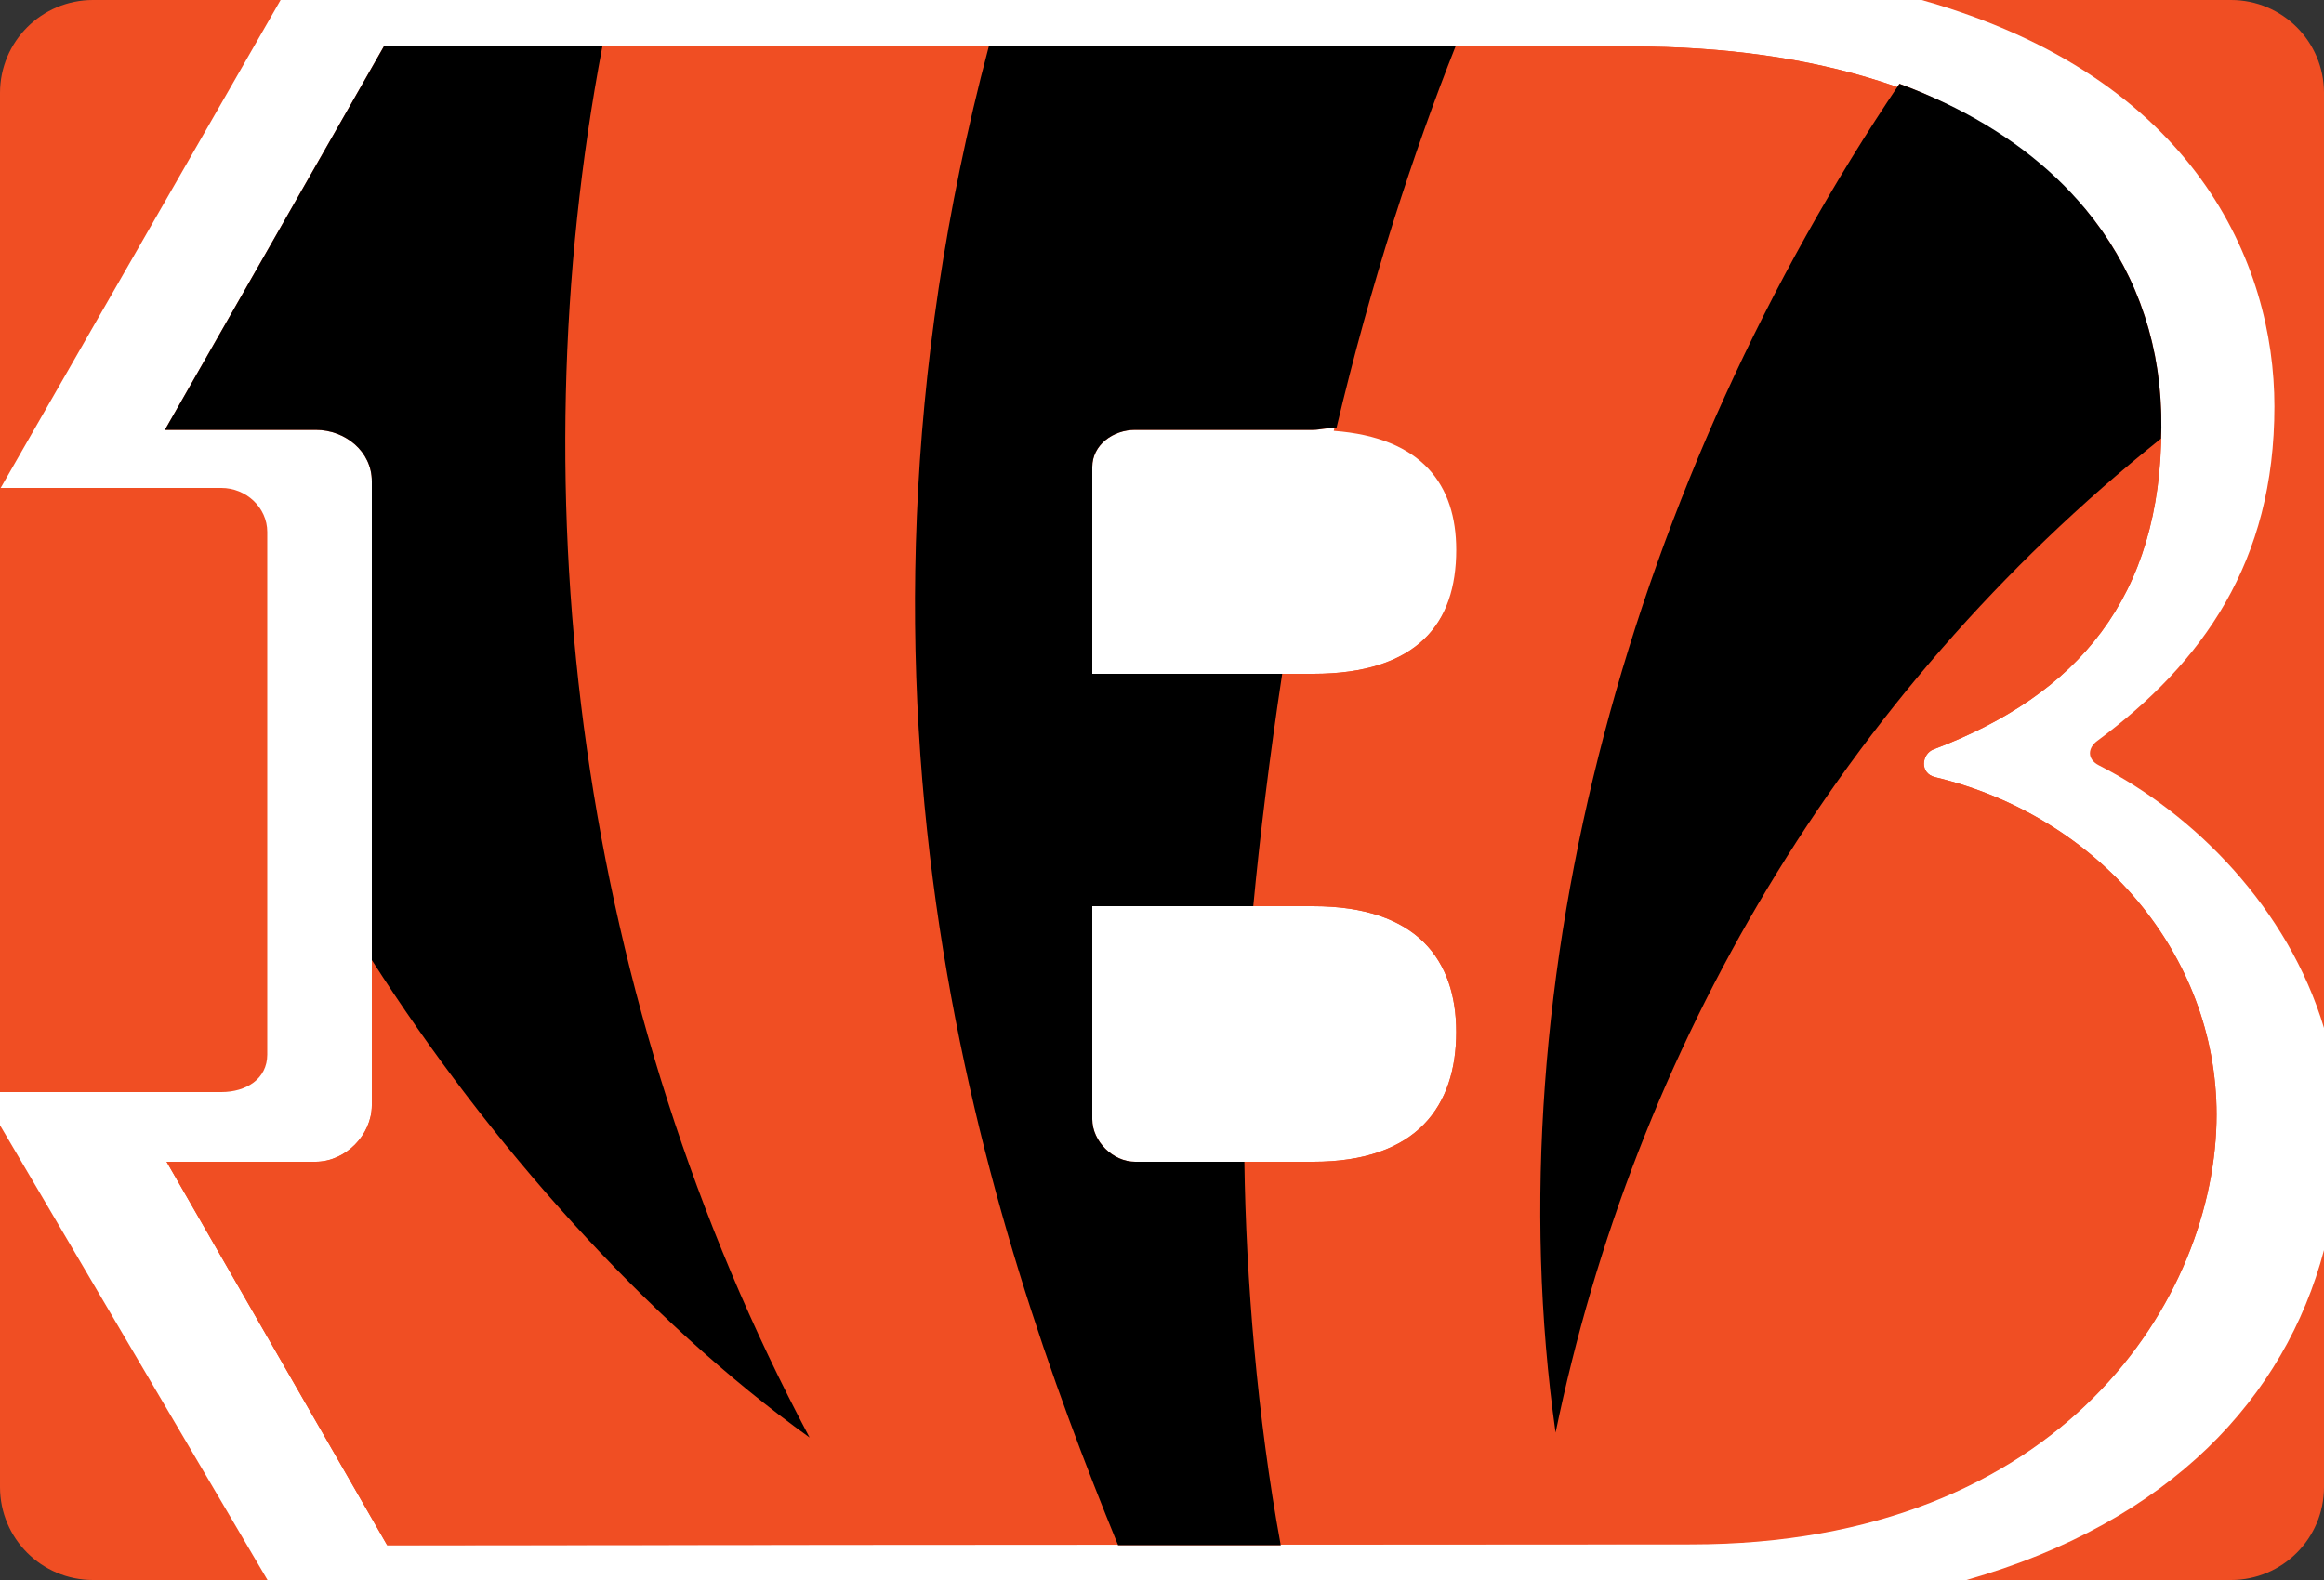 <?xml version="1.0" encoding="utf-8"?>
<!-- Generator: Adobe Illustrator 16.0.3, SVG Export Plug-In . SVG Version: 6.00 Build 0)  -->
<!DOCTYPE svg PUBLIC "-//W3C//DTD SVG 1.1//EN" "http://www.w3.org/Graphics/SVG/1.1/DTD/svg11.dtd">
<svg version="1.1" id="PILLS" xmlns="http://www.w3.org/2000/svg" xmlns:xlink="http://www.w3.org/1999/xlink" x="0px" y="0px"
	 width="200px" height="136px" viewBox="0 0 200 136" enable-background="new 0 0 200 136" xml:space="preserve">
<rect x="0" y="0" width="200" height="136" fill="#333333" stroke="none"/>
<path fill="#F04E23" d="M200,128c0,4.418-3.582,8-8,8H8c-4.418,0-8-3.582-8-8V8c0-4.418,3.582-8,8-8h184c4.418,0,8,3.582,8,8V128z"
	/>
<g>
	<path fill="none" d="M169.232,136H192c4.418,0,8-3.182,8-7.602v-20.795C196.652,120.264,186.79,131,169.232,136z"/>
	<path fill="none" d="M195.732,34.984c0,13.384-6.148,22.046-15.266,28.803c-0.773,0.575-0.904,1.548,0.165,2.092
		c8.194,4.174,16.281,12.303,19.368,22.605V8c0-4.418-3.582-8-8-8h-26.623C188.95,6.654,195.732,22.73,195.732,34.984z"/>
	<path fill="none" d="M23,90.77V45.791C23,43.675,21.169,42,19.054,42H0.057L24.149,0H8C3.582,0,0,3.582,0,8v86h19.054
		C21.169,94,23,92.886,23,90.77z"/>
	<path fill="none" d="M0,128.398C0,132.818,3.582,136,8,136h15.021L0,96.854V128.398z"/>
	<path fill="#FFFFFF" d="M113.003,37H97.687C95.792,37,94,38.299,94,40.19V58h16.344h2.66c8.98,0,12.43-4.45,12.43-10.79
		c0-5.567-3.433-9.759-10.433-10.333v-0.005C114,36.831,113.621,37,113.003,37z"/>
	<path fill="#FFFFFF" d="M94,96.343c0,1.902,1.782,3.657,3.687,3.657h9.402h5.915c8.98,0,12.318-4.839,12.318-11.171
		c0-6.163-3.338-10.829-12.318-10.829h-5.15H94V96.343z"/>
	<path fill="#FFFFFF" d="M200,107.604V88.484c-3.087-10.303-11.174-18.432-19.368-22.605c-1.067-0.544-0.938-1.518-0.165-2.092
		c9.117-6.757,15.266-15.419,15.266-28.803c0-12.254-6.782-28.33-30.355-34.984H24.149L0.057,42h18.997
		C21.169,42,23,43.675,23,45.791V90.77c0,2.116-1.831,3.23-3.946,3.23H0v2.854L23.021,136H169.23
		C186.79,131,196.652,120.264,200,107.604z M145.52,132.878l-112.201,0.125L14.338,100h12.823C29.722,100,32,97.699,32,95.139v-12.5
		V41.427C32,38.866,29.722,37,27.161,37H14.193l18.84-33h18.806h33.255h40.166h15.154c16.118,0,28.702,4.139,36.527,11.547
		c0.014,0.013,0.027-0.098,0.041-0.085c0.865,0.821,1.672,1.618,2.418,2.511c0.023,0.029,0.048,0.027,0.072,0.056
		c0.486,0.588,0.948,1.176,1.383,1.793c0.023,0.033,0.047,0.059,0.07,0.093c0.194,0.278,0.383,0.556,0.566,0.84
		c0.023,0.037,0.049,0.072,0.072,0.108c0.396,0.622,0.768,1.256,1.113,1.905c0.031,0.059,0.062,0.117,0.094,0.175
		c0.152,0.293,0.302,0.587,0.444,0.885c0.015,0.03,0.03,0.061,0.044,0.091c0.157,0.331,0.309,0.666,0.452,1.004
		c0.021,0.048,0.04,0.096,0.06,0.145c0.121,0.286,0.235,0.574,0.347,0.864c0.028,0.073,0.056,0.146,0.083,0.221
		c0.25,0.673,0.475,1.358,0.673,2.054c0.022,0.081,0.045,0.162,0.067,0.243c0.078,0.281,0.15,0.565,0.22,0.85
		c0.019,0.078,0.039,0.155,0.057,0.233c0.083,0.352,0.159,0.707,0.229,1.064c0.009,0.046,0.016,0.092,0.025,0.138
		c0.059,0.311,0.111,0.625,0.161,0.939c0.017,0.099,0.031,0.198,0.046,0.296c0.043,0.303,0.084,0.607,0.118,0.914
		c0.009,0.063,0.017,0.126,0.023,0.19c0.038,0.364,0.071,0.731,0.098,1.1c0.007,0.09,0.011,0.181,0.017,0.271
		c0.019,0.291,0.033,0.582,0.043,0.875c0.004,0.105,0.008,0.211,0.012,0.317c0.01,0.376,0.015,0.753,0.012,1.134
		c0,14.703-7.227,23.047-19.613,27.732c-1.005,0.381-1.227,2.062,0.148,2.392c14.07,3.363,24.217,15.25,24.217,29.02
		C190.754,111.584,177.557,132.878,145.52,132.878z"/>
	<path fill="#F04E23" d="M179.473,17.999c0.487,0.588,0.949,1.191,1.385,1.809C180.422,19.189,179.96,18.586,179.473,17.999z"/>
	<path fill="#F04E23" d="M185.473,30.736c0.06,0.311,0.112,0.625,0.162,0.939C185.585,31.36,185.532,31.047,185.473,30.736z"/>
	<path fill="#F04E23" d="M179.4,17.912c-0.746-0.894-1.553-1.751-2.418-2.573C177.848,16.16,178.654,17.019,179.4,17.912z"/>
	<path fill="#F04E23" d="M180.927,19.908c0.194,0.278,0.384,0.56,0.566,0.844C181.311,20.467,181.121,20.186,180.927,19.908z"/>
	<path fill="#F04E23" d="M184.202,26.153c0.25,0.673,0.474,1.358,0.673,2.054C184.676,27.511,184.451,26.826,184.202,26.153z"/>
	<path fill="#F04E23" d="M182.771,22.943c0.153,0.293,0.303,0.588,0.445,0.886C183.074,23.531,182.925,23.236,182.771,22.943z"/>
	<path fill="#F04E23" d="M183.261,23.92c0.157,0.331,0.308,0.666,0.452,1.004C183.568,24.586,183.418,24.251,183.261,23.92z"/>
	<path fill="#F04E23" d="M181.564,20.862c0.397,0.621,0.769,1.257,1.115,1.905C182.333,22.119,181.962,21.483,181.564,20.862z"/>
	<path fill="#F04E23" d="M183.771,25.068c0.121,0.286,0.235,0.574,0.347,0.864C184.007,25.642,183.893,25.354,183.771,25.068z"/>
	<path fill="#F04E23" d="M184.941,28.45c0.078,0.281,0.151,0.565,0.221,0.85C185.093,29.015,185.02,28.731,184.941,28.45z"/>
	<path fill="#F04E23" d="M185.82,33.076c0.039,0.364,0.072,0.731,0.099,1.1C185.893,33.807,185.859,33.44,185.82,33.076z"/>
	<path fill="#F04E23" d="M185.938,34.447c0.018,0.291,0.033,0.582,0.043,0.875C185.969,35.029,185.955,34.737,185.938,34.447z"/>
	<path fill="#F04E23" d="M185.219,29.533c0.083,0.352,0.159,0.707,0.229,1.064C185.378,30.24,185.301,29.885,185.219,29.533z"/>
	<path fill="#F04E23" d="M185.68,31.972c0.043,0.303,0.082,0.607,0.118,0.914C185.764,32.579,185.725,32.274,185.68,31.972z"/>
	<path fill="#F04E23" d="M185.99,35.64c0.01,0.376,0.015,0.753,0.012,1.134C186.005,36.393,186,36.016,185.99,35.64z"/>
	<path fill="#F04E23" d="M166.538,66.898c-1.375-0.33-1.154-2.011-0.147-2.392c12.385-4.686,19.612-13.029,19.612-27.732
		c0,0.337-0.026,0.65-0.032,0.979c-27.592,22.077-45.309,52.56-52.099,85.563c-5.544-39.229,6.805-82.309,29.593-116.104
		c5.396,1.988,9.928,4.974,13.479,8.334C169.116,8.139,156.532,4,140.415,4H125.26c-3.572,9-7.324,20.407-10.48,33.086
		c7.646,0.574,10.541,4.68,10.541,10.248c0,6.34-3.338,10.667-12.317,10.667h-2.66c-1.065,7-1.924,14-2.491,20h5.151
		c8.979,0,12.317,4.666,12.317,10.829c0,6.332-3.338,11.171-12.317,11.171h-5.915c0.141,10,1.104,22,3.13,33H96.217
		C85.175,106,69.979,61,85.094,4H51.839c-7.417,39-2.081,82.311,17.832,119.736C55.556,113.589,42,98.32,32,82.639v12.5
		c0,2.561-2.278,4.861-4.839,4.861H14.338l18.981,33.004l112.201-0.068c32.037,0,45.235-21.322,45.235-36.99
		C190.754,82.176,180.607,70.261,166.538,66.898z"/>
	<path d="M69.671,123.736C49.759,86.311,44.423,43,51.839,4H33.033l-18.84,33H27.16c2.562,0,4.84,1.866,4.84,4.427v41.212
		C42,98.32,55.556,113.589,69.671,123.736z"/>
	<path d="M96.217,133h14.002c-2.027-11-2.99-23-3.13-33h-9.402C95.782,100,94,98.246,94,96.343V78h13.854c0.566-6,1.426-13,2.49-20
		H94V40.19c0-1.891,1.792-3.19,3.687-3.19h15.317c0.618,0,0.997-0.188,1.997-0.146v0.04C118,24.214,121.688,13,125.26,4H85.094
		C69.979,61,85.175,106,96.217,133z"/>
	<path d="M133.871,123.316c6.791-33.004,24.507-63.486,52.098-85.563c0.006-0.329,0.033-0.642,0.033-0.979
		c0.003-0.381-0.002-0.758-0.012-1.134c-0.004-0.106-0.008-0.212-0.012-0.317c-0.01-0.293-0.024-0.585-0.043-0.875
		c-0.006-0.09-0.01-0.181-0.017-0.271c-0.026-0.369-0.06-0.736-0.099-1.1c-0.006-0.064-0.016-0.127-0.022-0.19
		c-0.034-0.307-0.073-0.611-0.118-0.914c-0.015-0.099-0.029-0.198-0.046-0.296c-0.049-0.315-0.103-0.628-0.161-0.939
		c-0.01-0.046-0.017-0.092-0.025-0.138c-0.07-0.357-0.146-0.712-0.229-1.064c-0.018-0.078-0.038-0.155-0.057-0.233
		c-0.069-0.285-0.144-0.569-0.22-0.85c-0.022-0.081-0.045-0.162-0.067-0.243c-0.199-0.696-0.423-1.381-0.673-2.054
		c-0.027-0.074-0.057-0.147-0.083-0.221c-0.111-0.291-0.226-0.579-0.347-0.864c-0.02-0.048-0.039-0.097-0.06-0.145
		c-0.144-0.338-0.294-0.673-0.452-1.004c-0.014-0.03-0.029-0.061-0.044-0.091c-0.143-0.298-0.292-0.593-0.444-0.886
		c-0.031-0.059-0.062-0.117-0.094-0.176c-0.346-0.648-0.717-1.284-1.113-1.905c-0.023-0.037-0.049-0.074-0.072-0.111
		c-0.184-0.284-0.372-0.565-0.566-0.844c-0.023-0.034-0.046-0.067-0.07-0.101c-0.435-0.618-0.896-1.221-1.383-1.809
		c-0.024-0.029-0.049-0.058-0.072-0.087c-0.748-0.893-1.553-1.752-2.418-2.573c-0.014-0.013-0.026-0.026-0.041-0.039
		c-3.551-3.36-8.082-6.099-13.479-8.087C140.676,41.008,128.327,84.086,133.871,123.316z"/>
</g>
</svg>
